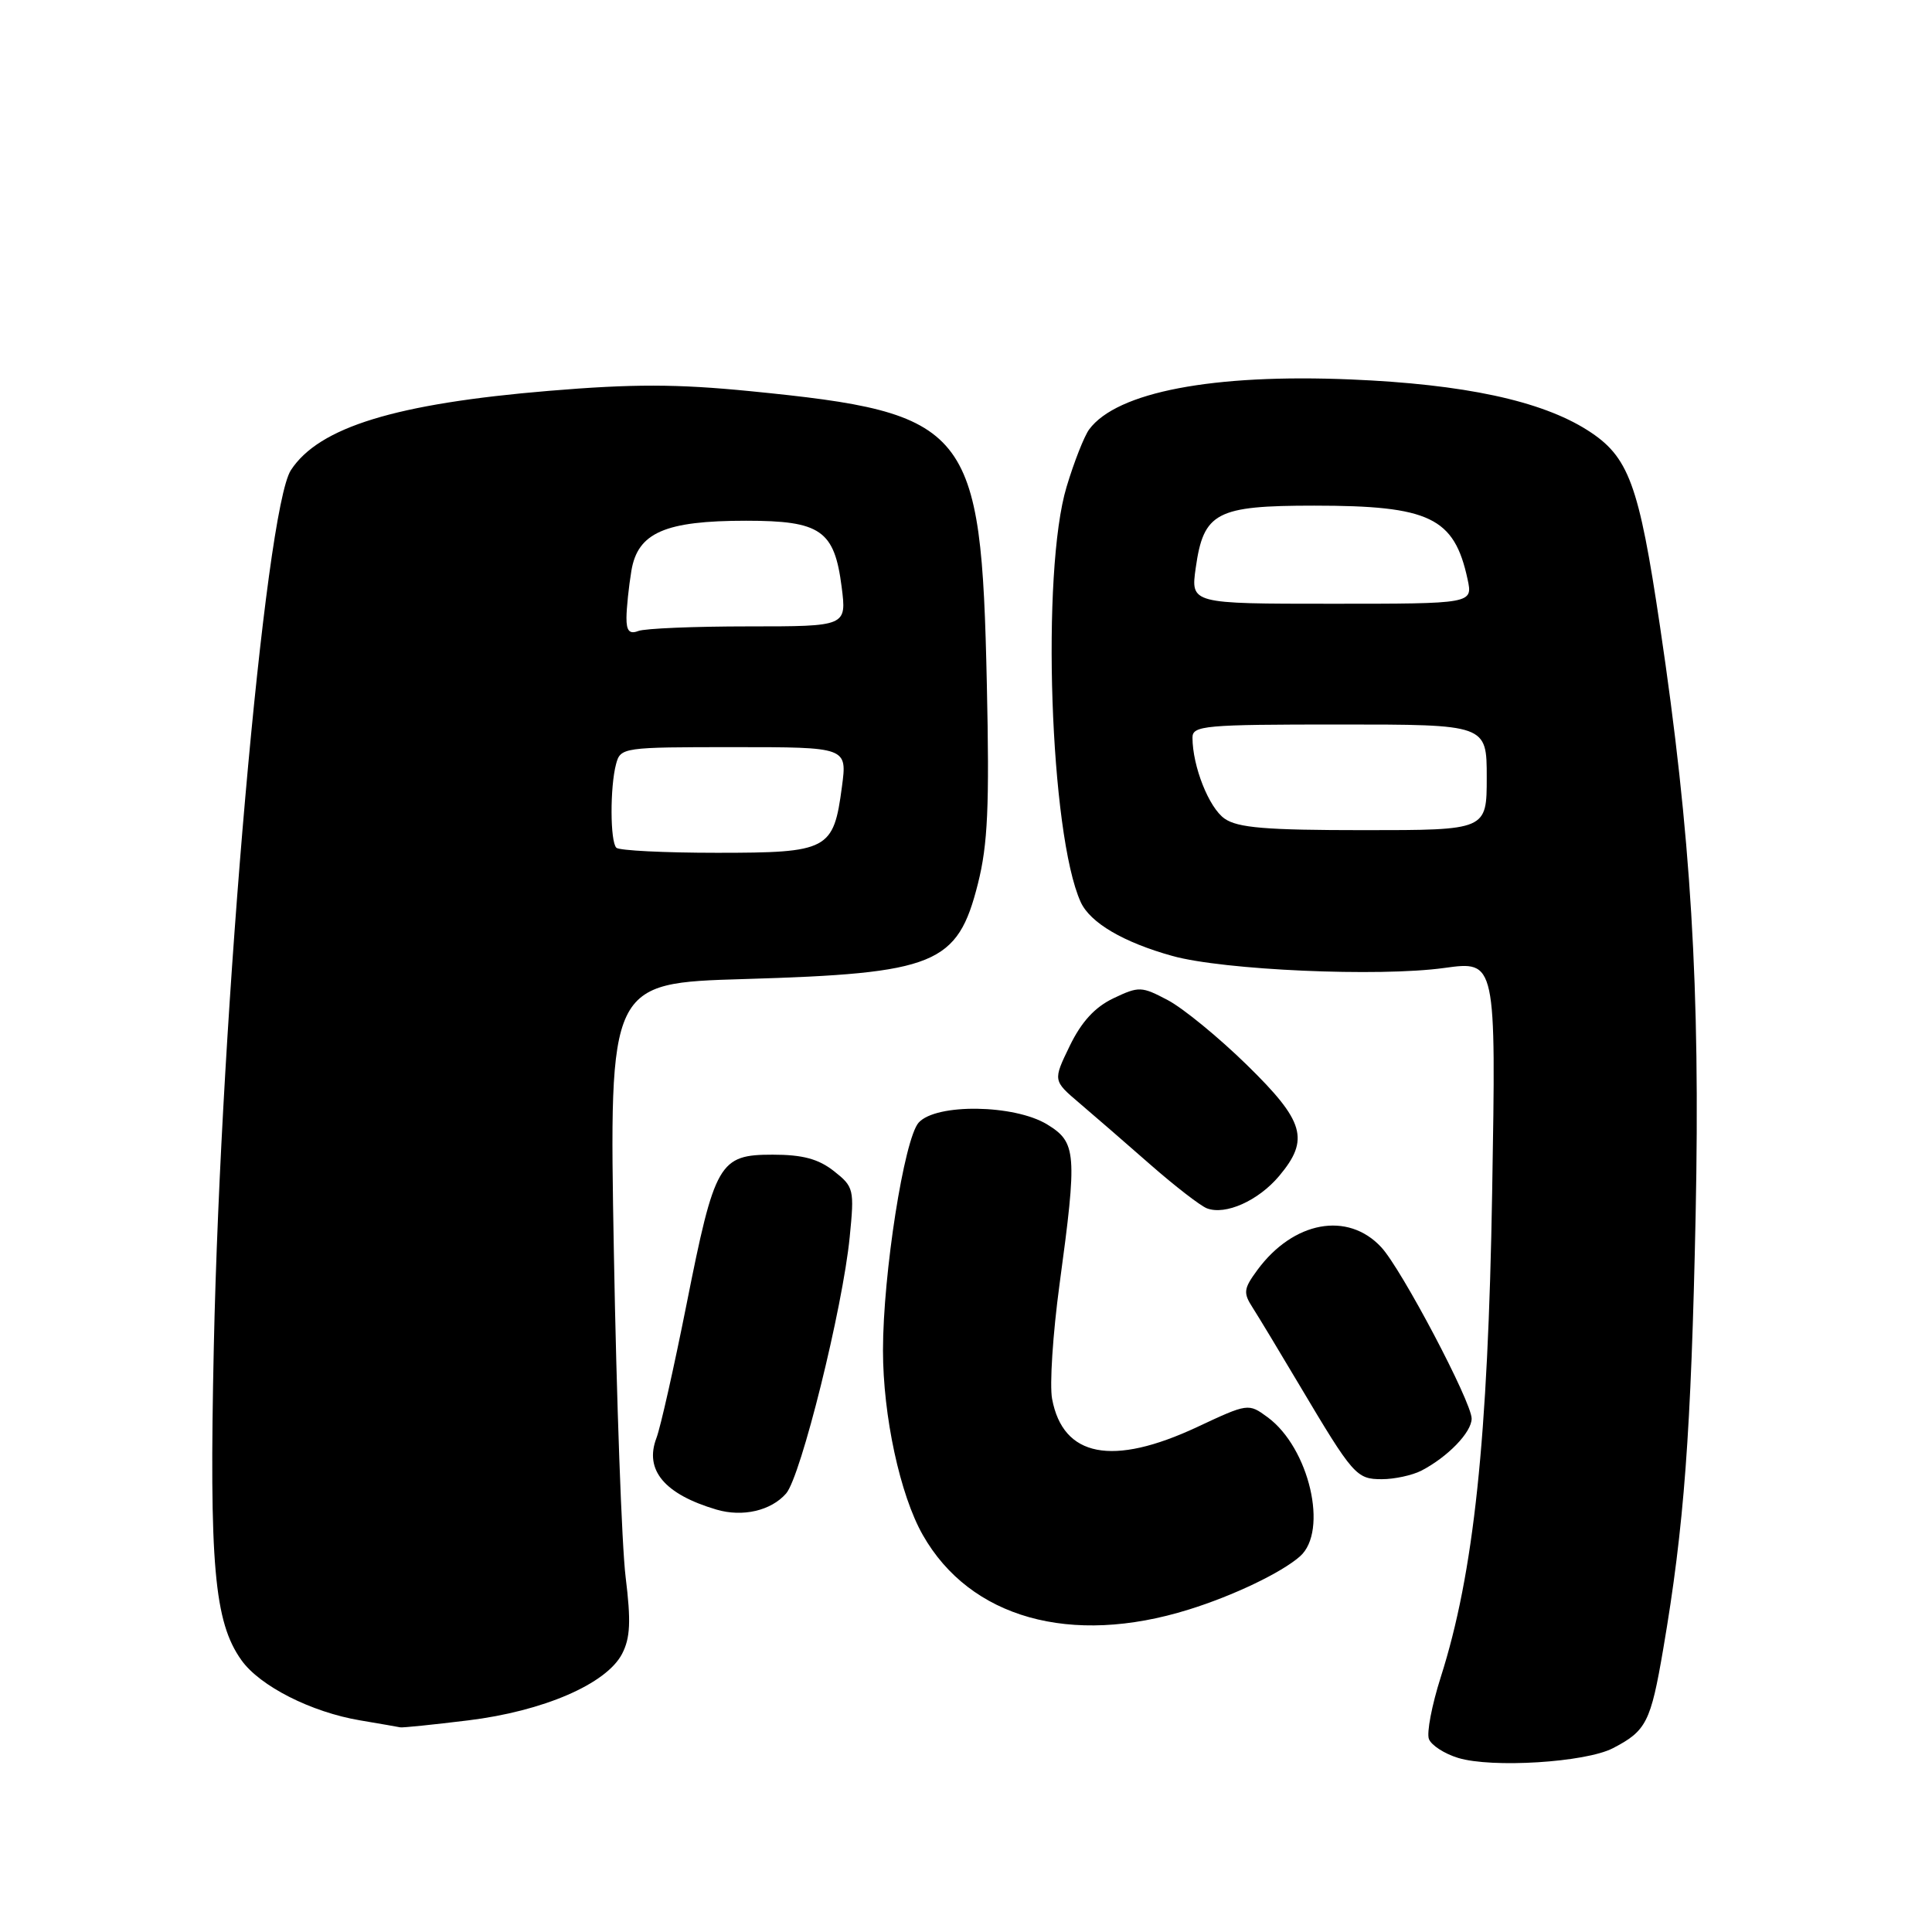 <?xml version="1.0" encoding="UTF-8" standalone="no"?>
<!DOCTYPE svg PUBLIC "-//W3C//DTD SVG 1.1//EN" "http://www.w3.org/Graphics/SVG/1.1/DTD/svg11.dtd" >
<svg xmlns="http://www.w3.org/2000/svg" xmlns:xlink="http://www.w3.org/1999/xlink" version="1.1" viewBox="0 0 256 256">
 <g >
 <path fill="currentColor"
d=" M 213.71 231.65 C 218.15 229.35 218.73 228.21 220.39 218.48 C 223.16 202.26 224.08 189.88 224.68 161.00 C 225.30 130.84 224.08 110.67 219.96 83.00 C 217.15 64.06 215.82 60.48 210.34 57.00 C 204.18 53.09 193.99 50.91 179.00 50.28 C 160.74 49.51 147.99 51.94 144.32 56.90 C 143.67 57.78 142.32 61.20 141.33 64.50 C 137.94 75.71 139.12 110.59 143.20 119.53 C 144.45 122.27 148.85 124.86 155.35 126.67 C 162.12 128.55 182.70 129.46 191.37 128.26 C 198.24 127.31 198.24 127.31 197.72 157.90 C 197.17 190.76 195.29 208.48 190.91 222.22 C 189.73 225.92 189.02 229.62 189.34 230.43 C 189.65 231.25 191.39 232.38 193.20 232.93 C 197.66 234.30 210.08 233.53 213.71 231.65 Z  M 62.03 227.96 C 72.01 226.74 80.36 223.13 82.43 219.14 C 83.52 217.03 83.62 214.83 82.90 208.98 C 82.39 204.86 81.69 185.47 81.34 165.88 C 80.70 130.26 80.70 130.26 98.60 129.73 C 124.01 128.98 126.88 127.81 129.58 117.09 C 130.89 111.89 131.12 106.86 130.76 90.59 C 130.02 56.55 128.54 54.72 99.39 51.83 C 89.68 50.87 83.86 50.86 72.73 51.79 C 52.44 53.48 42.27 56.60 38.55 62.29 C 35.11 67.54 29.29 133.69 28.33 178.50 C 27.71 207.34 28.38 214.92 31.99 219.98 C 34.44 223.42 41.24 226.87 47.73 227.96 C 50.35 228.40 52.74 228.82 53.03 228.88 C 53.32 228.95 57.37 228.53 62.03 227.96 Z  M 157.50 213.28 C 163.40 211.45 169.80 208.39 172.25 206.23 C 176.06 202.88 173.48 191.83 167.95 187.78 C 165.43 185.93 165.35 185.94 158.63 189.09 C 147.40 194.34 140.86 193.08 139.41 185.37 C 139.06 183.53 139.51 176.71 140.39 170.21 C 142.76 152.78 142.65 151.37 138.75 148.99 C 134.40 146.34 124.04 146.19 121.73 148.75 C 119.81 150.88 117.00 168.81 117.00 178.93 C 117.00 187.60 119.26 198.10 122.28 203.40 C 128.53 214.40 141.89 218.15 157.50 213.28 Z  M 104.16 197.90 C 106.12 195.66 111.66 173.34 112.59 163.92 C 113.22 157.58 113.14 157.26 110.49 155.17 C 108.44 153.56 106.35 153.00 102.39 153.00 C 95.29 153.00 94.71 154.02 90.97 172.83 C 89.31 181.16 87.52 189.14 86.98 190.55 C 85.36 194.80 88.06 198.00 94.94 200.03 C 98.41 201.05 102.16 200.18 104.16 197.90 Z  M 188.32 194.88 C 191.82 193.07 195.00 189.79 195.00 187.97 C 195.00 185.77 185.70 168.13 183.02 165.26 C 178.58 160.48 171.38 161.81 166.61 168.28 C 164.78 170.77 164.71 171.30 165.99 173.28 C 166.77 174.50 169.55 179.10 172.16 183.50 C 179.31 195.53 179.73 196.00 183.11 196.00 C 184.77 196.00 187.11 195.49 188.32 194.88 Z  M 169.49 155.83 C 173.56 150.99 172.86 148.58 165.23 141.12 C 161.51 137.48 156.80 133.62 154.77 132.54 C 151.25 130.68 150.92 130.67 147.53 132.28 C 145.08 133.45 143.30 135.39 141.75 138.58 C 139.52 143.18 139.52 143.18 143.01 146.15 C 144.93 147.78 149.16 151.45 152.42 154.31 C 155.67 157.16 159.05 159.77 159.92 160.11 C 162.38 161.05 166.73 159.11 169.49 155.83 Z  M 162.26 108.47 C 160.19 107.02 158.02 101.55 158.01 97.75 C 158.00 96.14 159.59 96.00 177.50 96.00 C 197.00 96.00 197.00 96.00 197.00 103.00 C 197.00 110.00 197.00 110.00 180.72 110.00 C 167.73 110.00 164.00 109.69 162.26 108.47 Z  M 158.44 75.25 C 159.48 67.88 161.15 67.00 174.14 67.00 C 189.44 67.00 192.70 68.56 194.46 76.75 C 195.16 80.00 195.16 80.00 176.47 80.00 C 157.77 80.00 157.77 80.00 158.44 75.25 Z  M 81.67 112.33 C 80.84 111.51 80.82 104.29 81.63 101.25 C 82.22 99.04 82.52 99.00 97.25 99.00 C 112.26 99.00 112.26 99.00 111.56 104.25 C 110.45 112.64 109.76 113.00 95.01 113.00 C 88.04 113.00 82.03 112.70 81.67 112.33 Z  M 83.01 81.86 C 83.02 80.56 83.31 77.76 83.66 75.64 C 84.50 70.58 88.11 69.00 98.86 69.00 C 108.74 69.00 110.56 70.26 111.52 77.75 C 112.19 83.00 112.19 83.00 99.18 83.00 C 92.02 83.00 85.45 83.27 84.58 83.61 C 83.41 84.06 83.00 83.60 83.01 81.86 Z "/>
</g>
</svg>